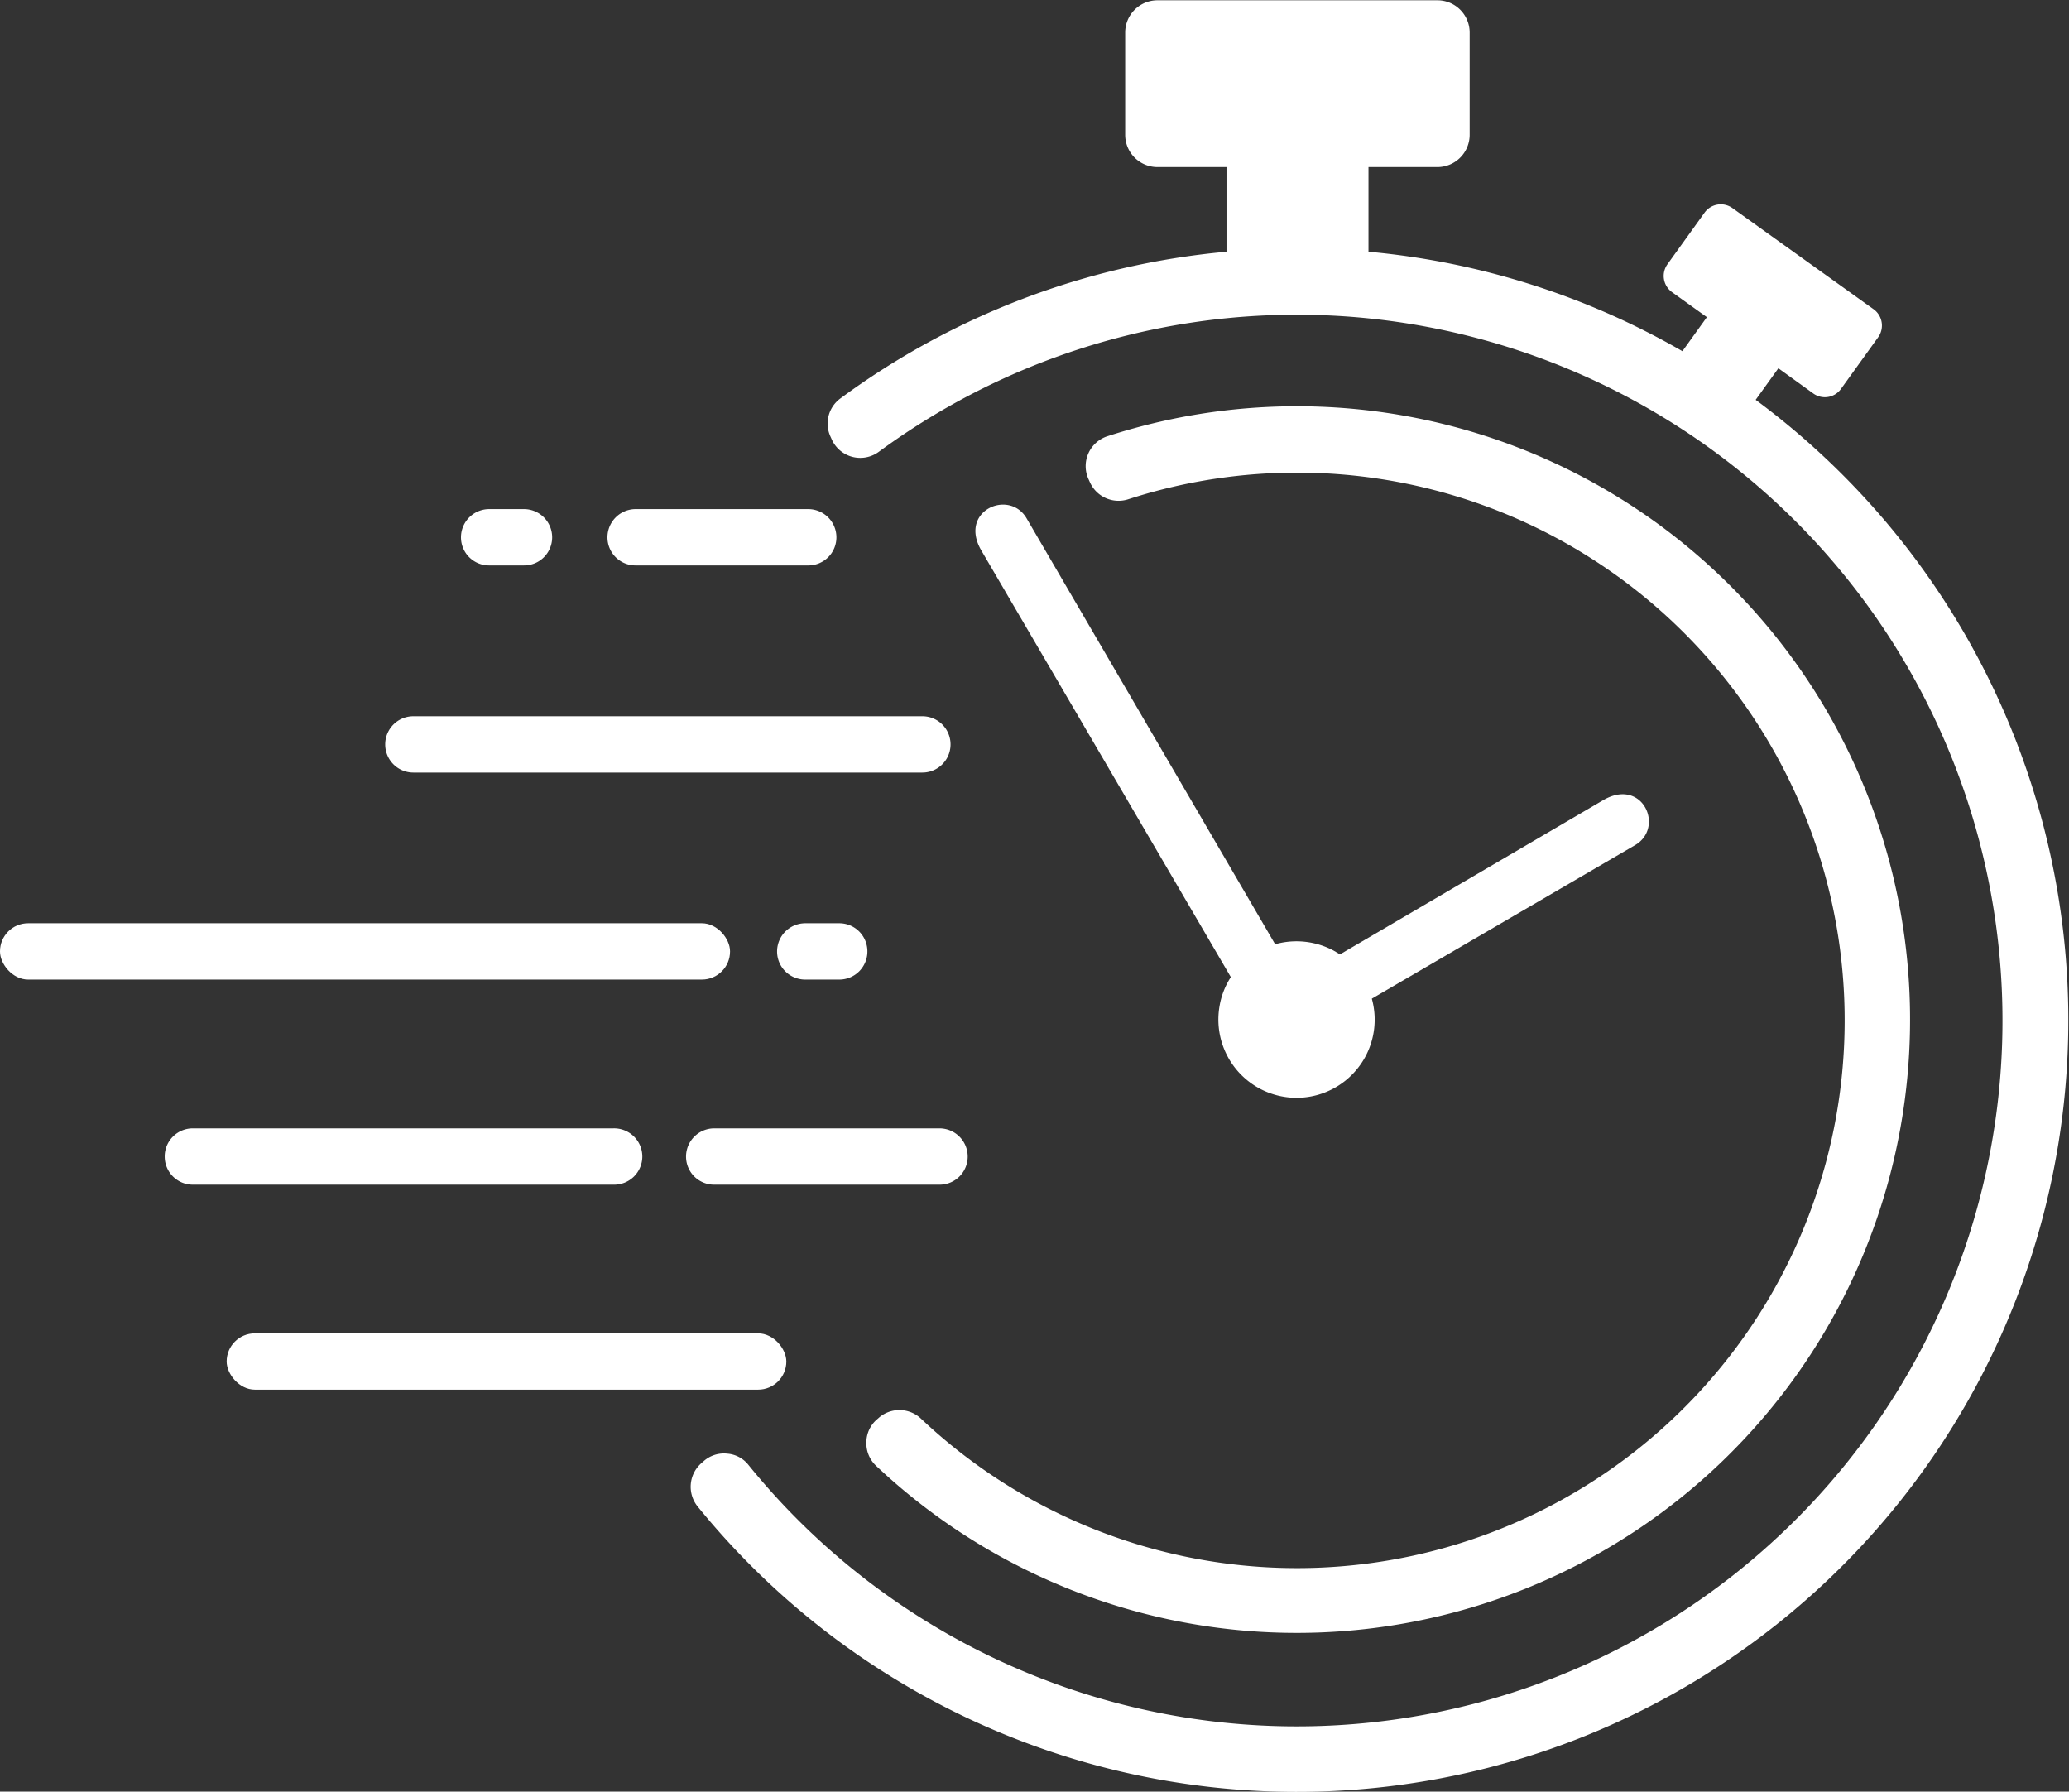<svg xmlns="http://www.w3.org/2000/svg" width="14.295" height="12.377" viewBox="0 0 14.295 12.377">
  <rect x="0" y="0" width="14.295" height="12.377" fill="#333333" stroke="none"/>
  <g id="Grupo_672" data-name="Grupo 672" transform="translate(-2412.784 -1687.284)">
    <g id="Grupo_671" data-name="Grupo 671">
      <path id="Caminho_1334" data-name="Caminho 1334" d="M2424.917,1690.042l.154-.214.241.174a.137.137,0,0,0,.192-.032l.257-.357a.139.139,0,0,0-.031-.192l-.977-.7a.138.138,0,0,0-.192.032l-.256.356a.138.138,0,0,0,.031.193l.241.173-.169.235a5.3,5.3,0,0,0-2.169-.687v-.585h.477a.223.223,0,0,0,.222-.222v-.708a.223.223,0,0,0-.222-.222h-1.936a.223.223,0,0,0-.222.222v.708a.223.223,0,0,0,.222.222h.478v.585a5.3,5.3,0,0,0-2.667,1.013.215.215,0,0,0-.069.264l.009.02a.216.216,0,0,0,.325.085,4.876,4.876,0,1,1-.9,7,.206.206,0,0,0-.148-.079.21.21,0,0,0-.161.051l-.016.014a.217.217,0,0,0-.027.3,5.331,5.331,0,1,0,7.31-7.645Z" fill="#fff" fill-rule="evenodd"/>
      <path id="Caminho_1335" data-name="Caminho 1335" d="M2418.861,1697.074l-.016.014a.21.21,0,0,0-.075.159.213.213,0,0,0,.067.163,4.237,4.237,0,1,0,1.6-7.113.217.217,0,0,0-.131.3l.009.02a.217.217,0,0,0,.264.116,3.784,3.784,0,1,1-1.431,6.352A.217.217,0,0,0,2418.861,1697.074Z" fill="#fff" fill-rule="evenodd"/>
      <path id="Caminho_1336" data-name="Caminho 1336" d="M2415.64,1692.621h3.517a.194.194,0,0,0,0-.389h-3.517a.194.194,0,0,0,0,.389Z" fill="#fff" fill-rule="evenodd"/>
      <rect id="Retângulo_1034" data-name="Retângulo 1034" width="5.044" height="0.389" rx="0.194" transform="translate(2412.784 1693.662)" fill="#fff"/>
      <path id="Retângulo_1035" data-name="Retângulo 1035" d="M.195,0H.43A.194.194,0,0,1,.624.194v0A.194.194,0,0,1,.43.389H.194A.194.194,0,0,1,0,.195v0A.195.195,0,0,1,.195,0Z" transform="translate(2418.153 1693.662)" fill="#fff"/>
      <path id="Retângulo_1036" data-name="Retângulo 1036" d="M.195,0H1.387a.195.195,0,0,1,.195.195v0a.194.194,0,0,1-.194.194H.194A.194.194,0,0,1,0,.195v0A.195.195,0,0,1,.195,0Z" transform="translate(2416.981 1690.801)" fill="#fff"/>
      <path id="Retângulo_1037" data-name="Retângulo 1037" d="M.195,0H.435A.195.195,0,0,1,.63.195v0A.194.194,0,0,1,.435.389H.194A.194.194,0,0,1,0,.195v0A.195.195,0,0,1,.195,0Z" transform="translate(2415.969 1690.801)" fill="#fff"/>
      <path id="Retângulo_1038" data-name="Retângulo 1038" d="M.195,0H1.751a.195.195,0,0,1,.195.195v0a.194.194,0,0,1-.194.194H.194A.194.194,0,0,1,0,.195v0A.195.195,0,0,1,.195,0Z" transform="translate(2417.524 1695.079)" fill="#fff"/>
      <path id="Retângulo_1039" data-name="Retângulo 1039" d="M.194,0H3.1A.195.195,0,0,1,3.3.195v0A.195.195,0,0,1,3.1.389H.194A.194.194,0,0,1,0,.195v0A.194.194,0,0,1,.194,0Z" transform="translate(2413.922 1695.079)" fill="#fff"/>
      <rect id="Retângulo_1040" data-name="Retângulo 1040" width="3.867" height="0.389" rx="0.195" transform="translate(2414.35 1696.495)" fill="#fff"/>
      <path id="Caminho_1337" data-name="Caminho 1337" d="M2423.86,1692.812l-1.818,1.065-.042-.025a.545.545,0,0,0-.406-.045l-1.717-2.942c-.12-.206-.474-.052-.312.223l1.723,2.946a.528.528,0,0,0-.078.2.541.541,0,0,0,.279.571l0,0h0a.54.54,0,0,0,.773-.622l1.816-1.059C2424.289,1693.005,2424.135,1692.651,2423.86,1692.812Z" fill="#fff" fill-rule="evenodd"/>
    </g>
  </g>
</svg>
